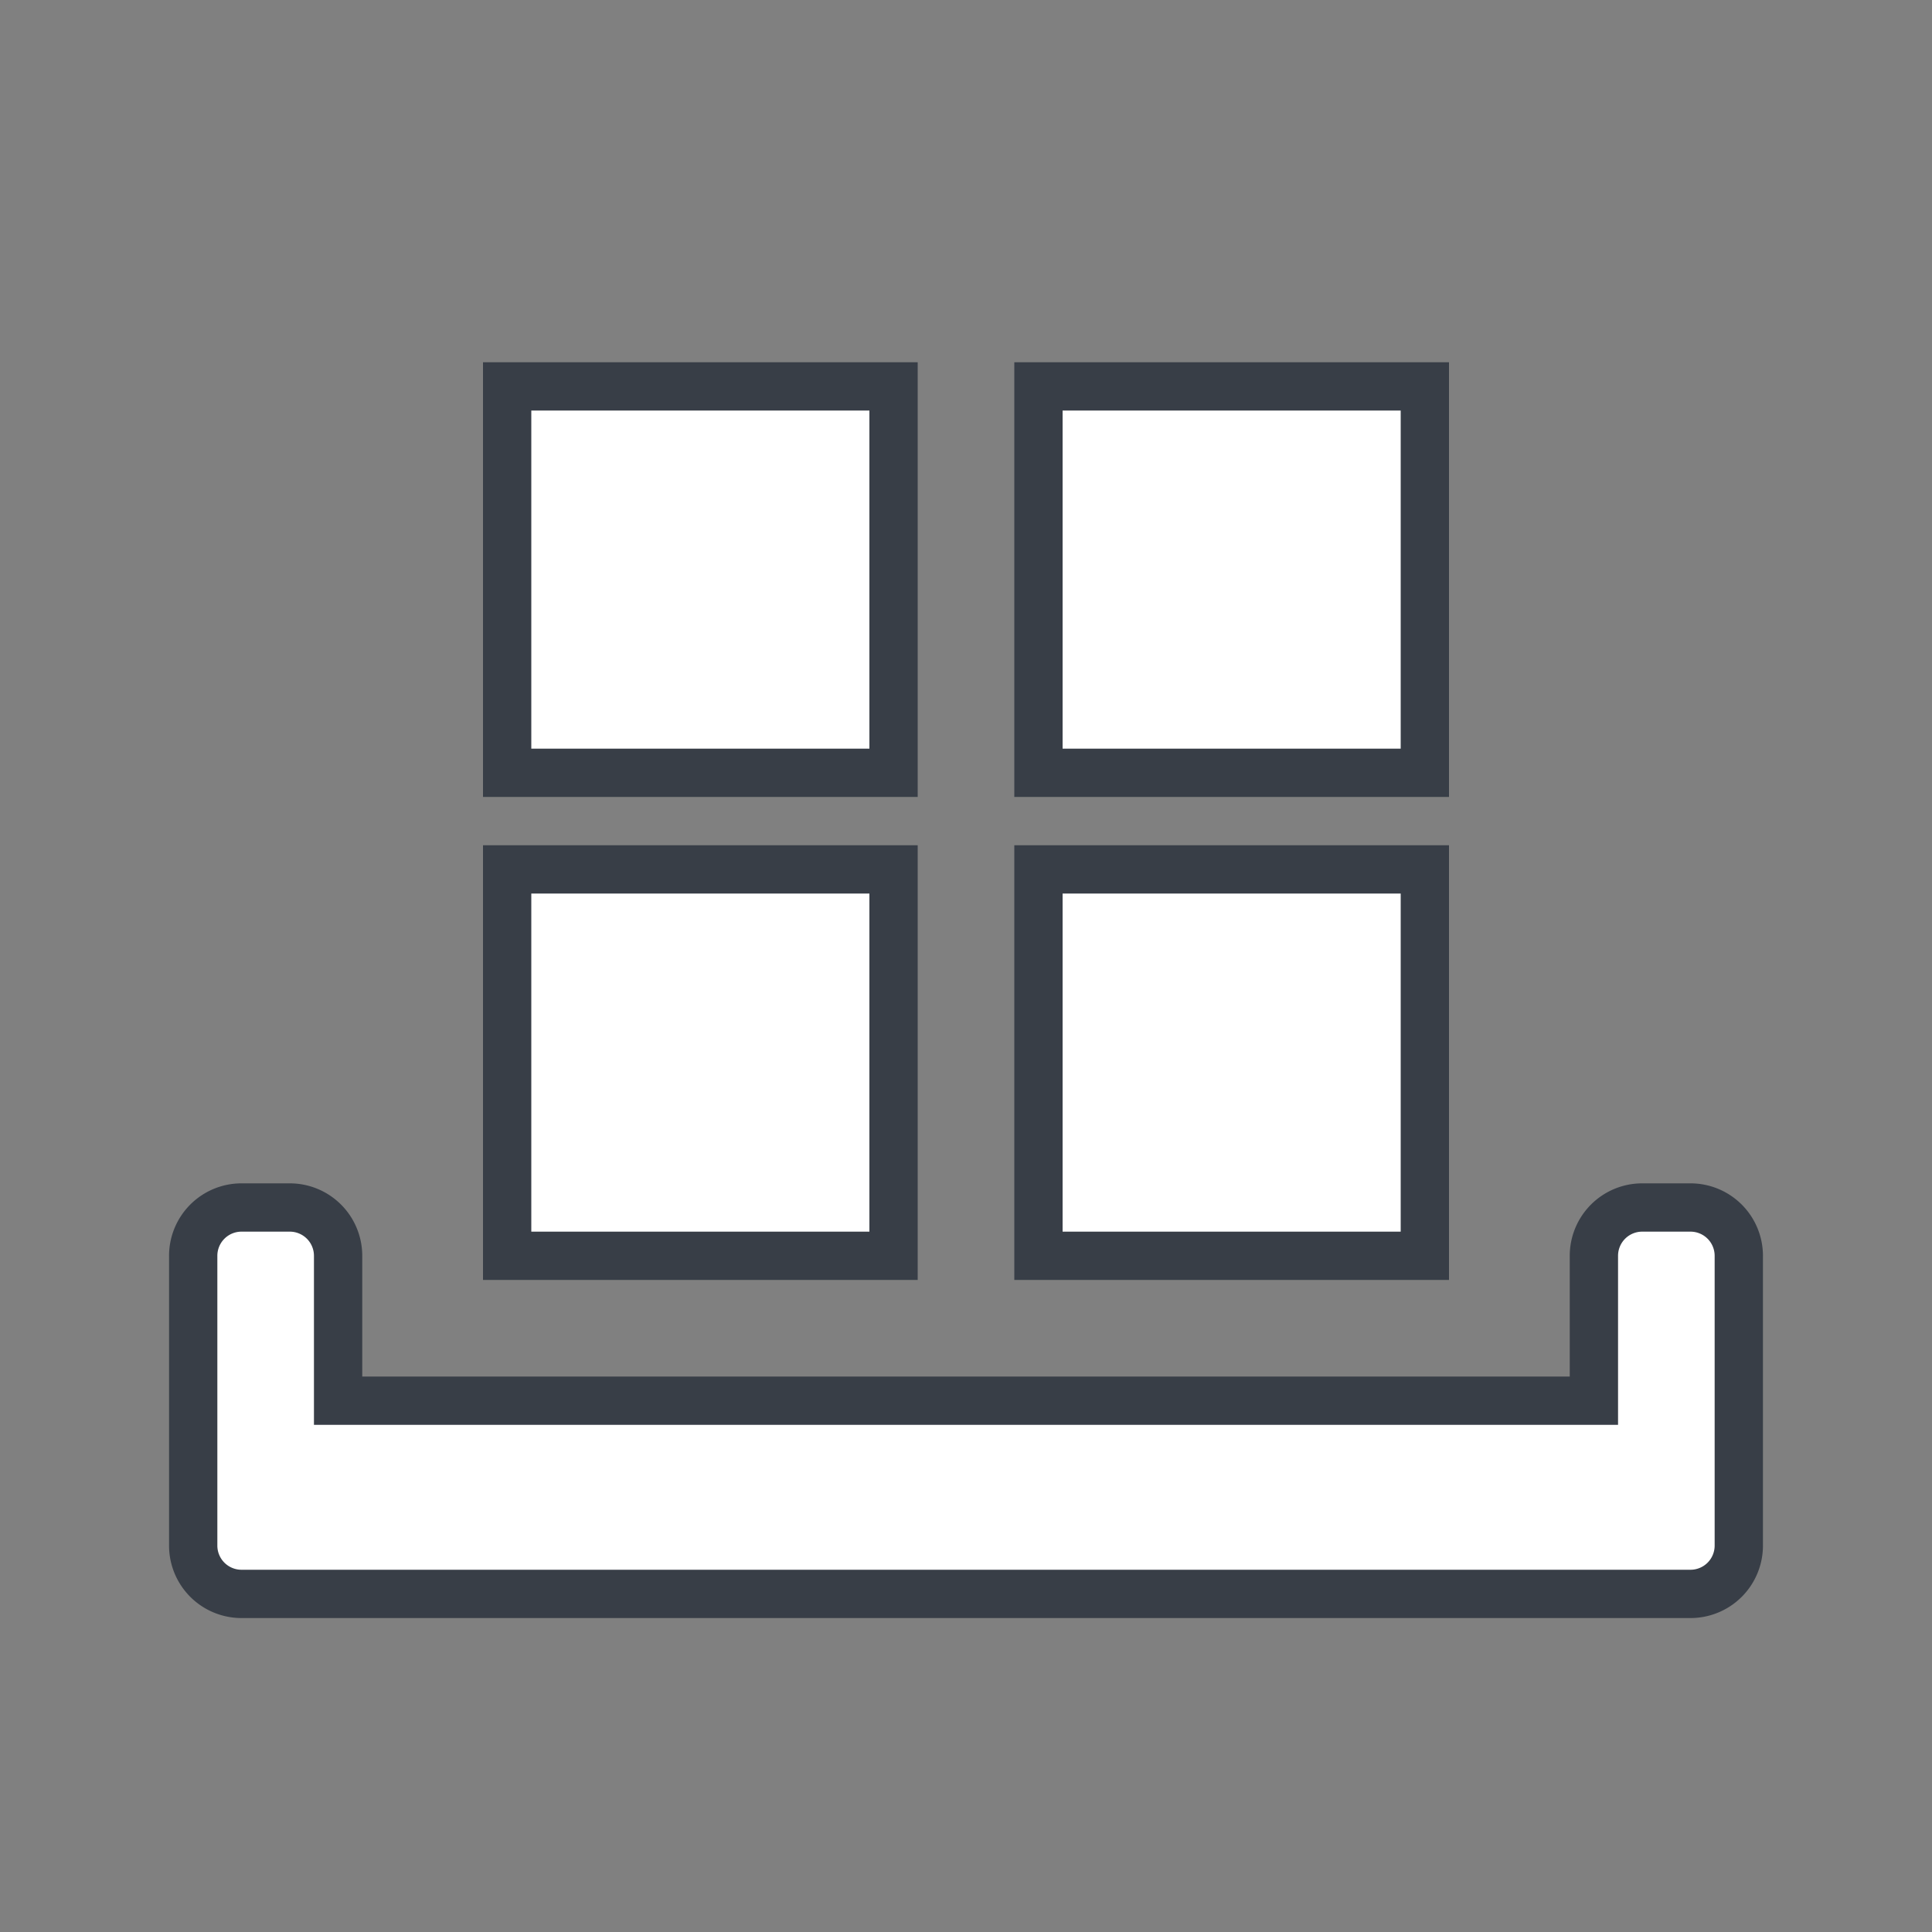 <svg xmlns="http://www.w3.org/2000/svg" width="40" height="40" viewBox="0 0 40 40">
    <rect x="0" y="0" width="40" height="40" fill="#808080" stroke="none"/>
    <path data-name="사각형 1618" style="fill:none" d="M0 0h40v40H0z"/>
    <g data-name="그룹 4776">
        <path data-name="합치기 36" d="M3875 1343h-29a1 1 0 0 1-1-1v-6a1 1 0 0 1 1-1h1a1 1 0 0 1 1 1v3h26v-3a1 1 0 0 1 1-1h1a1 1 0 0 1 1 1v6a1 1 0 0 1-1 1z" transform="translate(-3841 -1310)" style="fill:#fff;stroke:#383e47"/>
        <g data-name="그룹 5147">
            <path data-name="사각형 143508" transform="translate(10.5 18)" style="fill:#fff;stroke:#383e47" d="M0 0h8v8H0z"/>
            <path data-name="사각형 143511" transform="translate(10.5 8)" style="fill:#fff;stroke:#383e47" d="M0 0h8v8H0z"/>
            <path data-name="사각형 143509" transform="translate(21.5 18)" style="fill:#fff;stroke:#383e47" d="M0 0h8v8H0z"/>
            <path data-name="사각형 143510" transform="translate(21.5 8)" style="fill:#fff;stroke:#383e47" d="M0 0h8v8H0z"/>
        </g>
    </g>
</svg>
